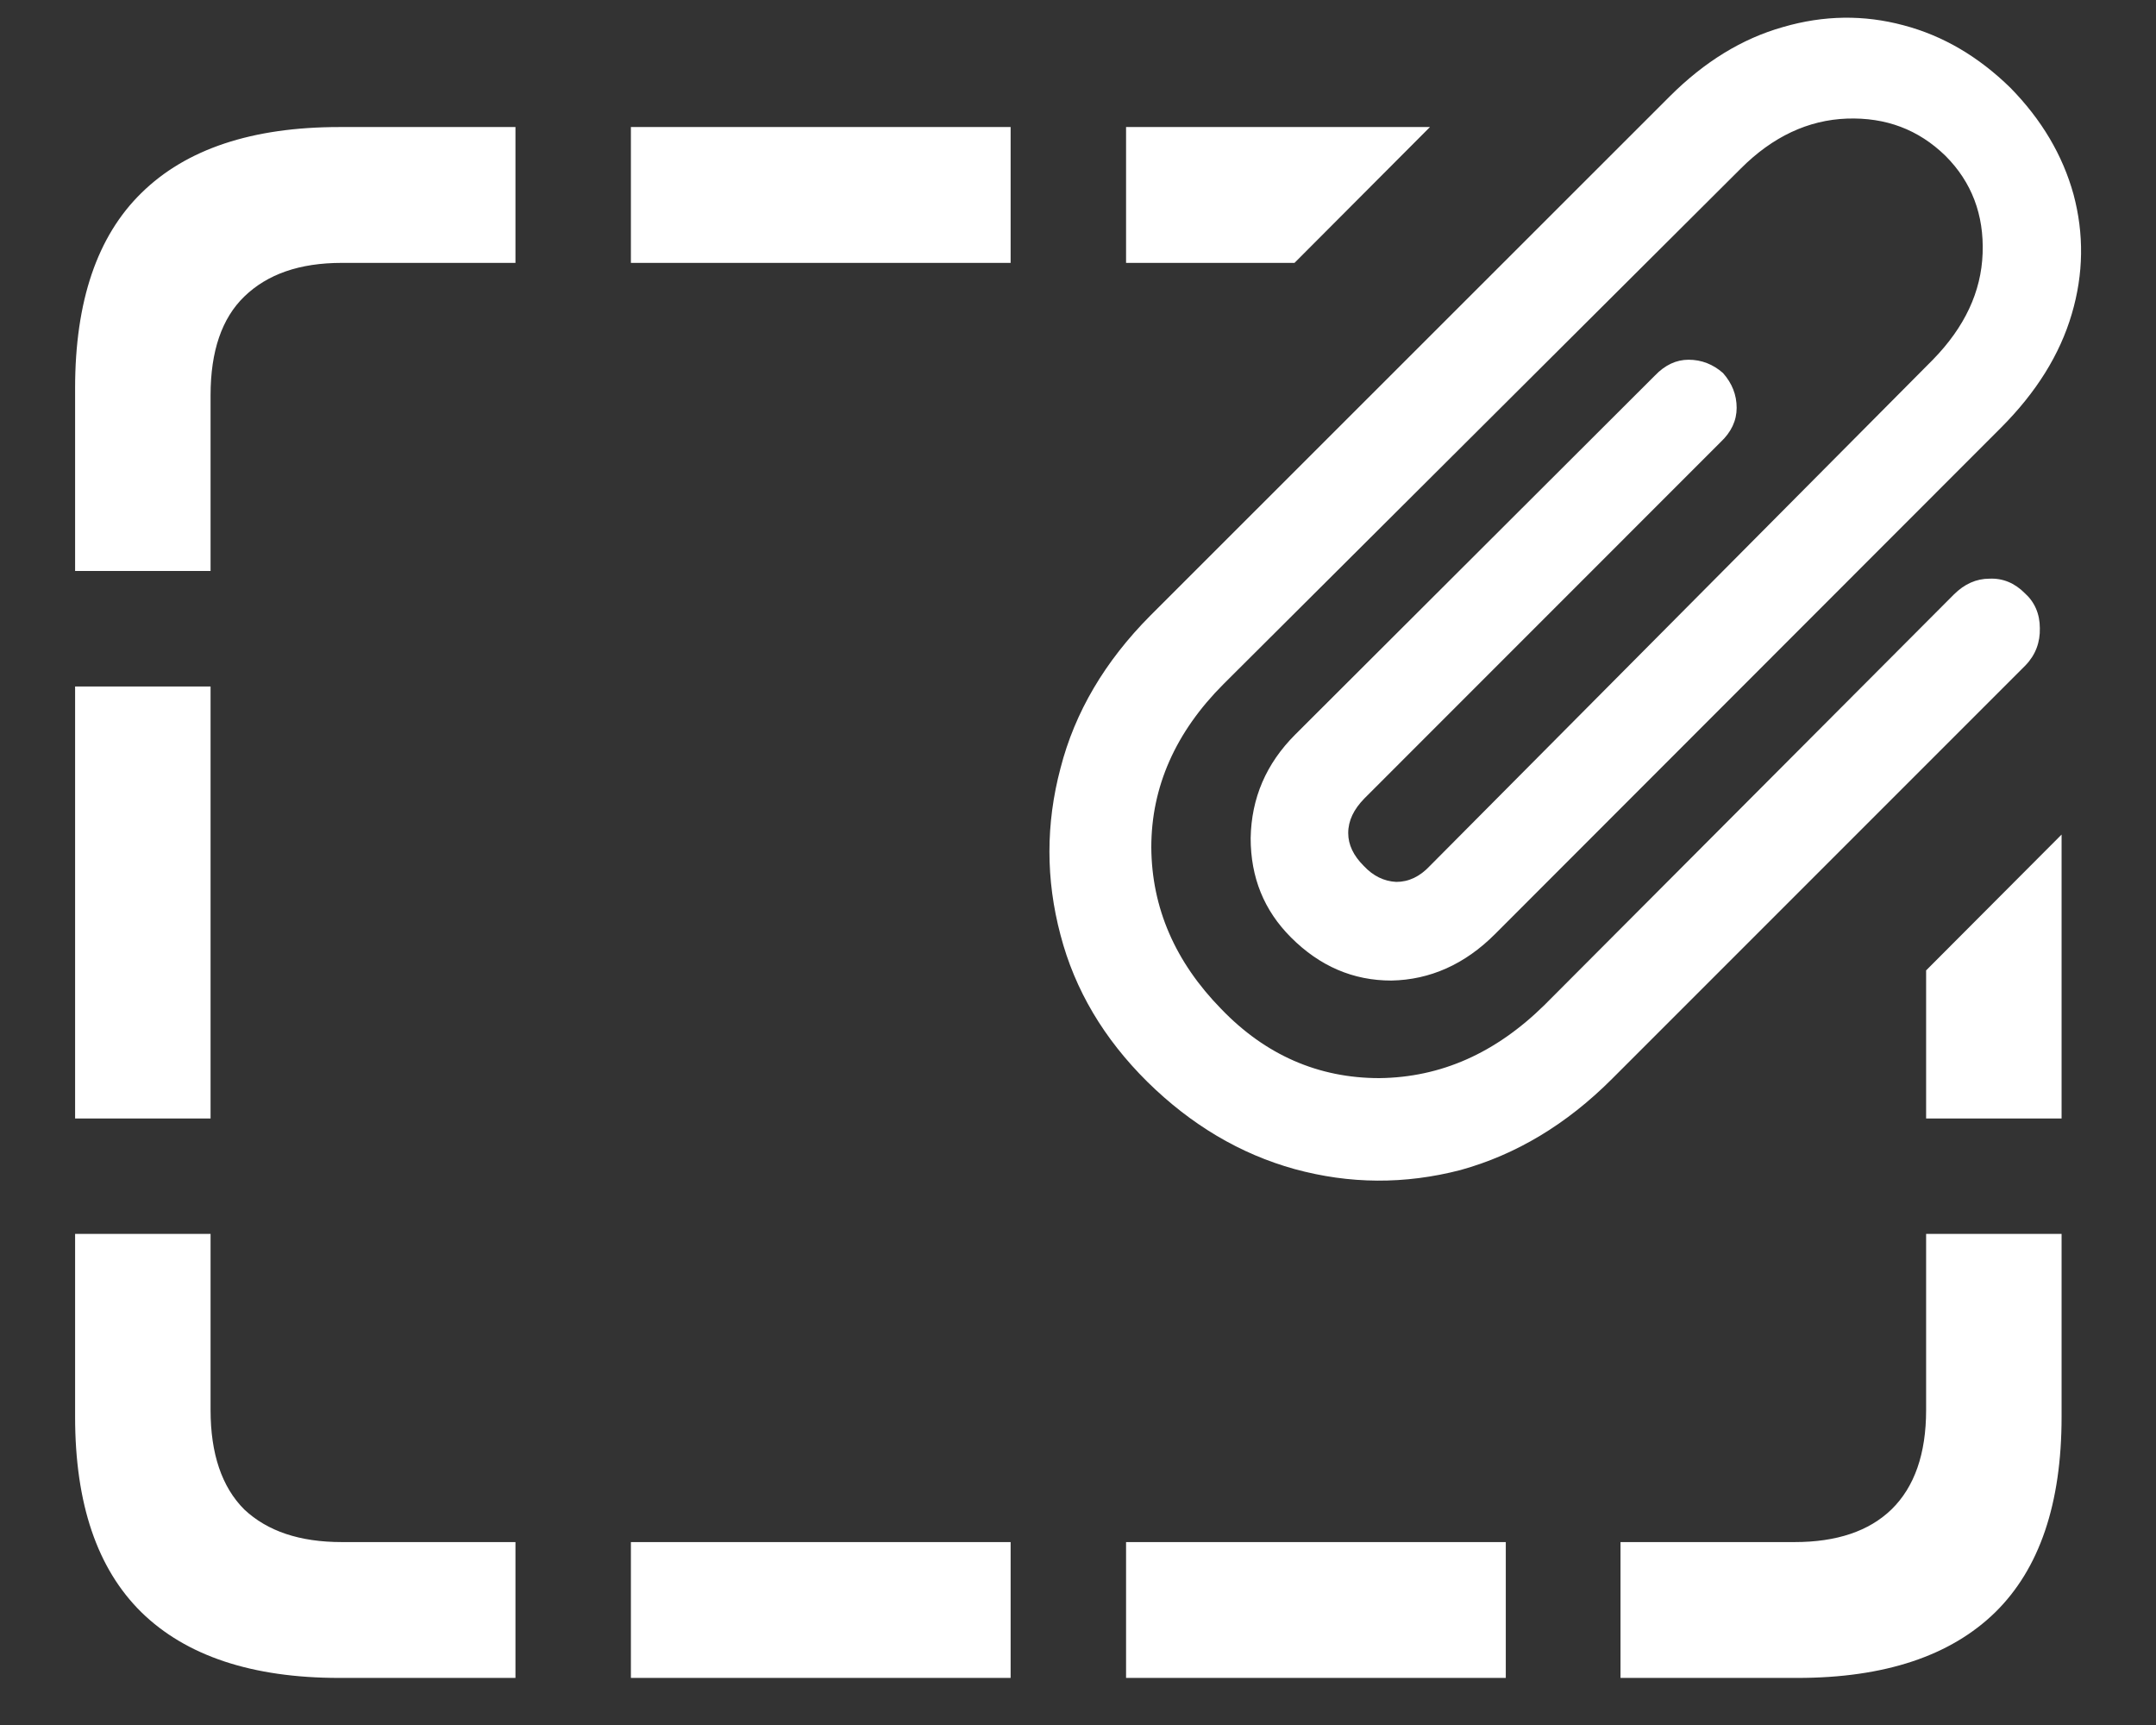 <?xml version="1.0" encoding="UTF-8"?>
<svg xmlns="http://www.w3.org/2000/svg" xmlns:xlink="http://www.w3.org/1999/xlink" width="24" height="19.2" viewBox="0 0 24 19.2" version="1.1">
<rect x="0" y="0" width="24" height="19.2" fill="#333333" stroke="none"/>
<g id="surface1">
<path style=" stroke:none;fill-rule:nonzero;fill:rgb(100%,100%,100%);fill-opacity:1;" d="M 12.535 1.414 L 12.535 2.926 L 14.41 2.926 L 15.918 1.414 Z M 7.023 2.926 L 11.25 2.926 L 11.25 1.414 L 7.023 1.414 Z M 0.836 6.355 L 2.344 6.355 L 2.344 4.398 C 2.344 3.91 2.469 3.543 2.719 3.301 C 2.977 3.051 3.336 2.926 3.805 2.926 L 5.738 2.926 L 5.738 1.414 L 3.777 1.414 C 2.805 1.414 2.07 1.66 1.574 2.148 C 1.082 2.629 0.836 3.352 0.836 4.32 Z M 0.836 12.449 L 2.344 12.449 L 2.344 7.641 L 0.836 7.641 Z M 3.777 18.676 L 5.738 18.676 L 5.738 17.164 L 3.805 17.164 C 3.336 17.164 2.977 17.043 2.719 16.801 C 2.469 16.551 2.344 16.18 2.344 15.695 L 2.344 13.734 L 0.836 13.734 L 0.836 15.77 C 0.836 16.738 1.082 17.461 1.574 17.945 C 2.07 18.43 2.805 18.676 3.777 18.676 Z M 7.023 18.676 L 11.25 18.676 L 11.25 17.164 L 7.023 17.164 Z M 12.535 18.676 L 16.762 18.676 L 16.762 17.164 L 12.535 17.164 Z M 20.008 18.676 C 20.98 18.676 21.715 18.43 22.211 17.945 C 22.703 17.461 22.949 16.738 22.949 15.77 L 22.949 13.734 L 21.441 13.734 L 21.441 15.695 C 21.441 16.18 21.312 16.551 21.055 16.801 C 20.805 17.043 20.445 17.164 19.977 17.164 L 18.039 17.164 L 18.039 18.676 Z M 22.949 12.449 L 22.949 9.289 L 21.441 10.801 L 21.441 12.449 Z M 12.77 12.039 C 13.258 12.52 13.805 12.844 14.41 13.012 C 15.023 13.18 15.637 13.184 16.258 13.023 C 16.875 12.852 17.438 12.516 17.945 12.008 L 22.547 7.406 C 22.66 7.289 22.711 7.148 22.707 6.992 C 22.707 6.832 22.648 6.699 22.539 6.602 C 22.426 6.488 22.293 6.434 22.145 6.441 C 22 6.441 21.867 6.5 21.75 6.617 L 17.195 11.184 C 16.648 11.723 16.039 11.992 15.355 12 C 14.676 12 14.086 11.742 13.594 11.23 C 13.082 10.707 12.82 10.105 12.816 9.43 C 12.816 8.758 13.086 8.148 13.621 7.613 L 19.379 1.875 C 19.734 1.52 20.129 1.336 20.559 1.32 C 20.992 1.305 21.355 1.441 21.656 1.734 C 21.949 2.027 22.086 2.391 22.07 2.82 C 22.055 3.246 21.871 3.641 21.516 4.004 L 15.918 9.637 C 15.805 9.758 15.68 9.816 15.543 9.816 C 15.406 9.809 15.285 9.75 15.18 9.637 C 15.066 9.523 15.008 9.402 15.008 9.273 C 15.008 9.133 15.07 9.008 15.188 8.887 L 19.152 4.922 C 19.273 4.809 19.332 4.68 19.332 4.539 C 19.332 4.395 19.281 4.266 19.18 4.152 C 19.07 4.055 18.941 4.004 18.797 4.004 C 18.66 4.004 18.535 4.062 18.422 4.18 L 14.418 8.176 C 14.094 8.5 13.93 8.883 13.922 9.328 C 13.922 9.766 14.07 10.133 14.371 10.434 C 14.691 10.754 15.062 10.914 15.488 10.914 C 15.918 10.906 16.305 10.734 16.641 10.398 L 22.273 4.762 C 22.668 4.367 22.93 3.945 23.062 3.496 C 23.195 3.047 23.199 2.602 23.082 2.164 C 22.961 1.727 22.727 1.332 22.379 0.977 C 22.027 0.633 21.633 0.398 21.188 0.281 C 20.75 0.164 20.305 0.168 19.848 0.301 C 19.391 0.43 18.973 0.688 18.59 1.07 L 12.805 6.852 C 12.301 7.359 11.965 7.926 11.805 8.551 C 11.641 9.168 11.641 9.789 11.805 10.406 C 11.965 11.02 12.289 11.562 12.77 12.039 Z M 12.77 12.039 "/>
</g>
</svg>
